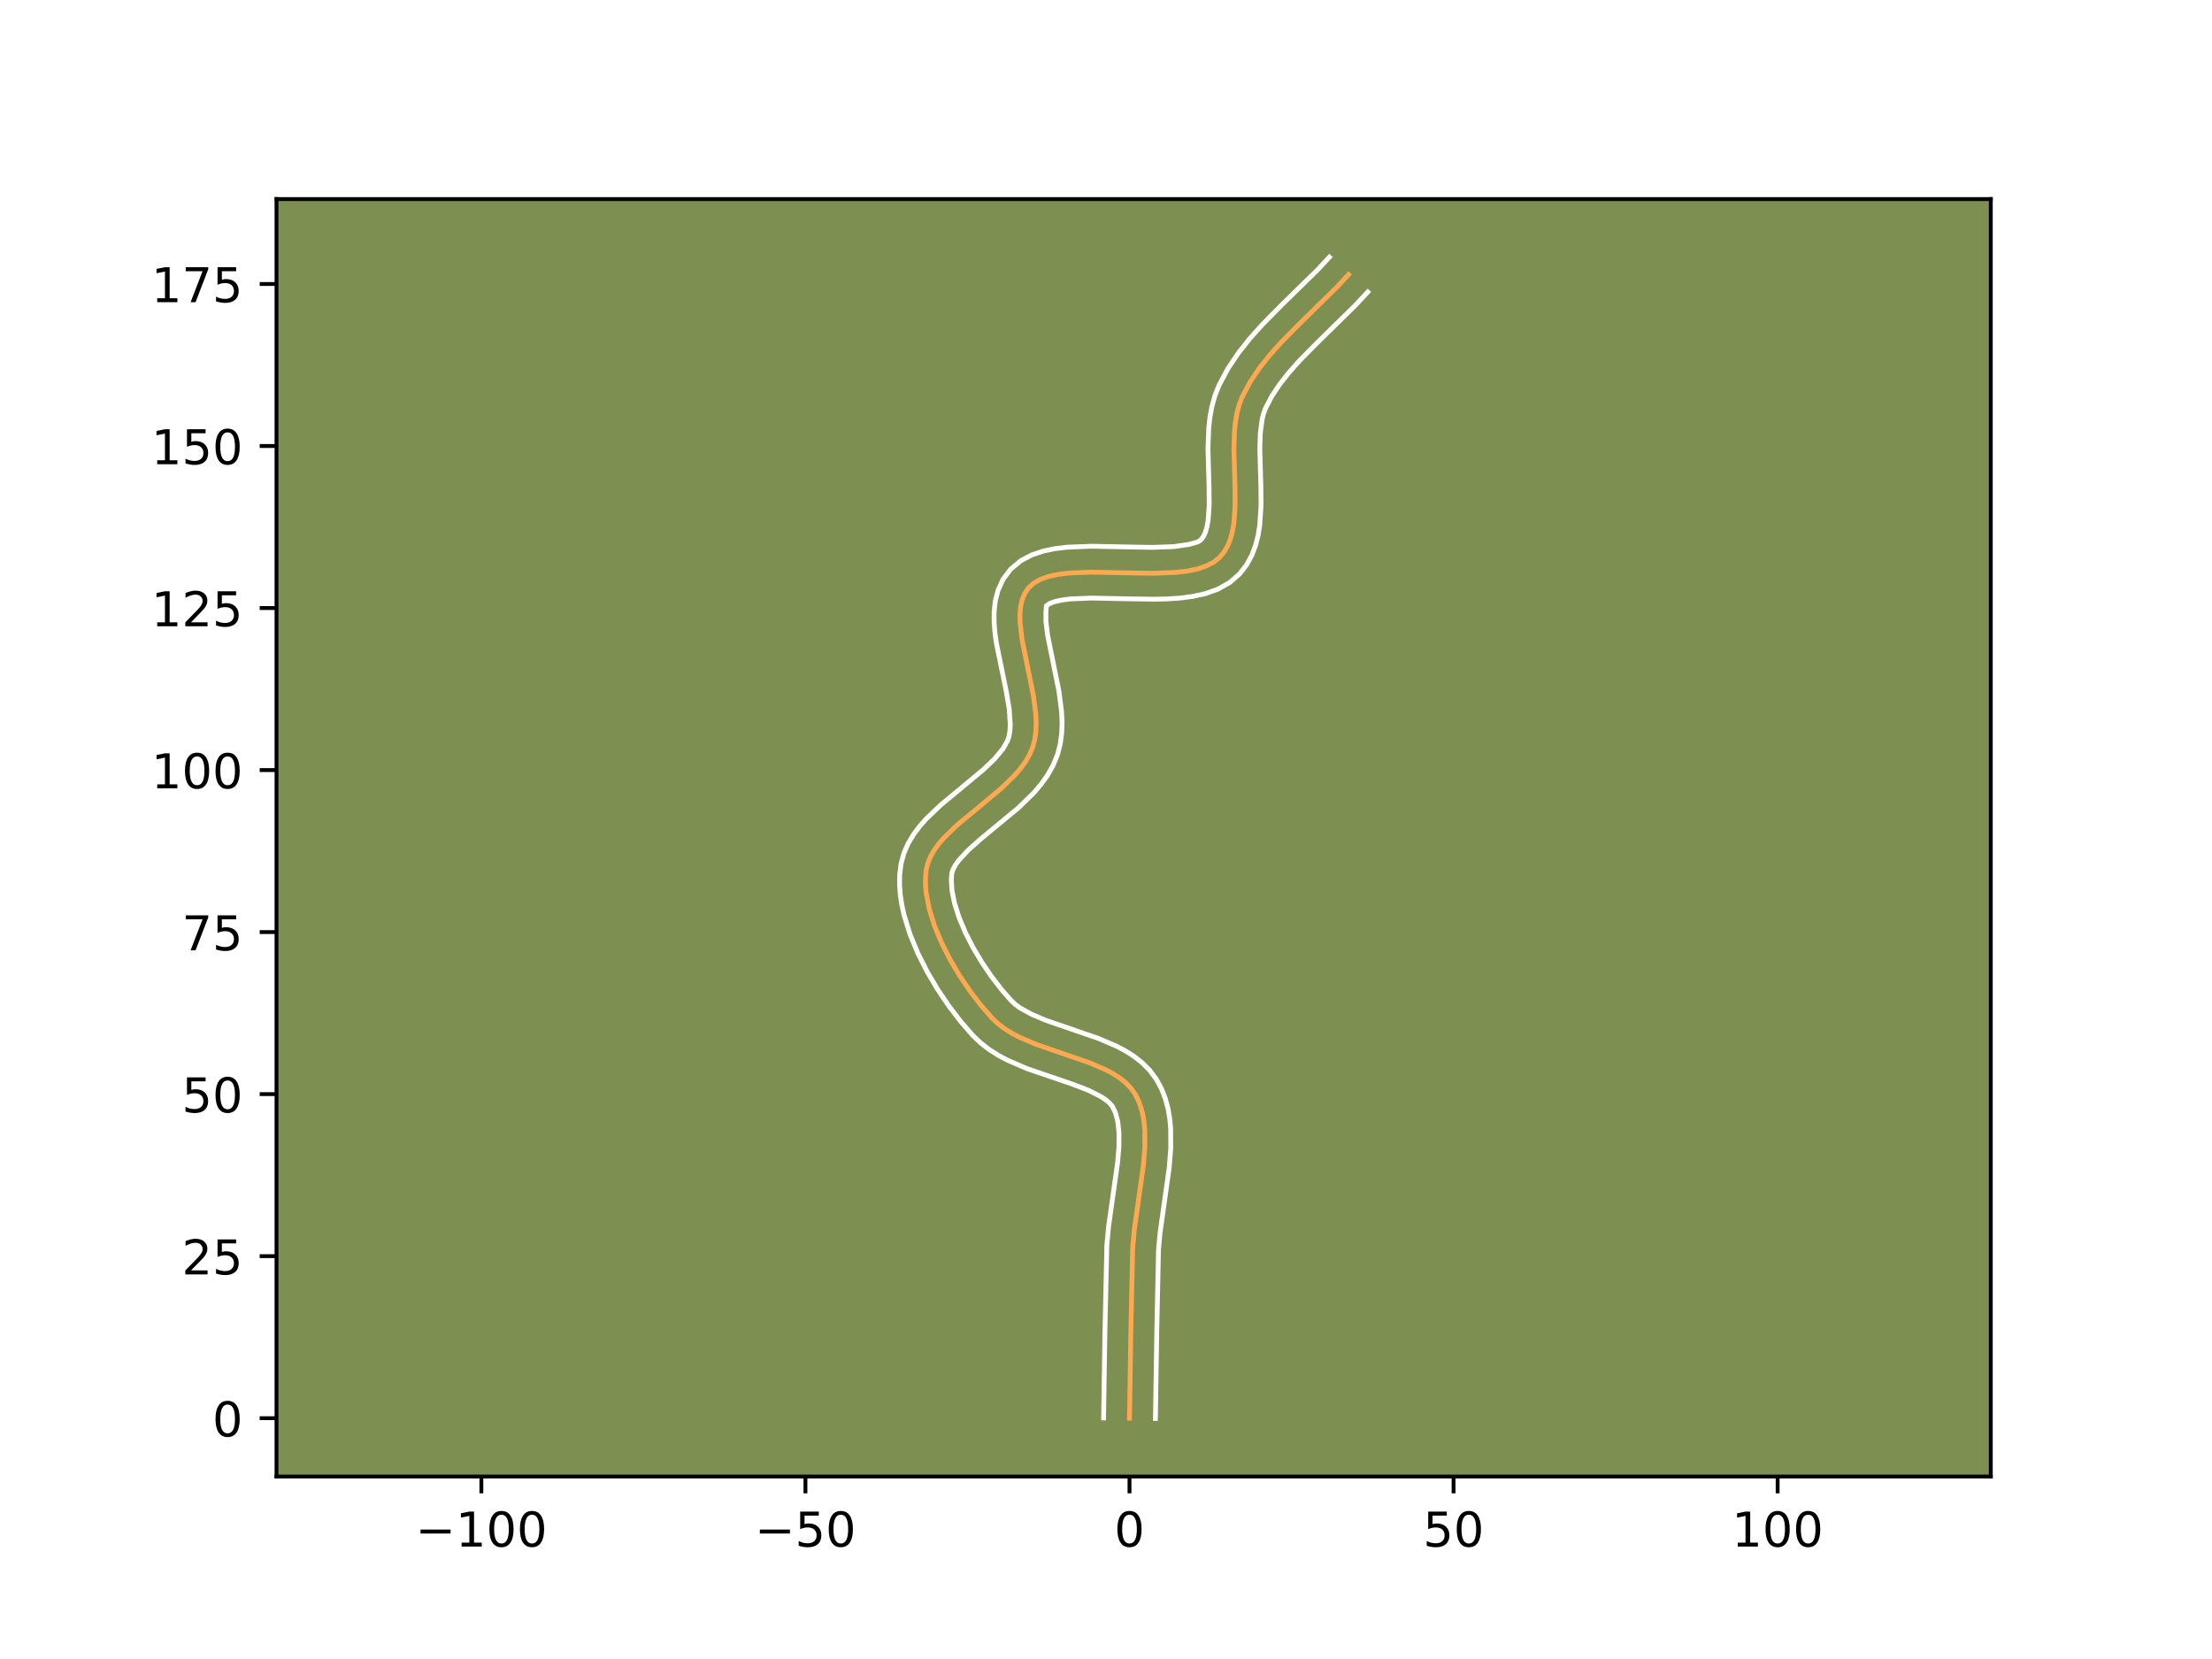 <?xml version="1.0" encoding="utf-8" standalone="no"?>
<!DOCTYPE svg PUBLIC "-//W3C//DTD SVG 1.1//EN"
  "http://www.w3.org/Graphics/SVG/1.1/DTD/svg11.dtd">
<!-- Created with matplotlib (https://matplotlib.org/) -->
<svg height="345.6pt" version="1.1" viewBox="0 0 460.8 345.6" width="460.8pt" xmlns="http://www.w3.org/2000/svg" xmlns:xlink="http://www.w3.org/1999/xlink">
 <defs>
  <style type="text/css">*{stroke-linecap:butt;stroke-linejoin:round;}</style>
 </defs>
 <g id="figure_1">
  <g id="patch_1">
   <path d="M 0 345.6 
L 460.8 345.6 
L 460.8 0 
L 0 0 
z
" style="fill:#ffffff;"/>
  </g>
  <g id="axes_1">
   <g id="patch_2">
    <path d="M 57.6 307.584 
L 414.72 307.584 
L 414.72 41.472 
L 57.6 41.472 
z
" style="fill:#7d9051;"/>
   </g>
   <g id="matplotlib.axis_1">
    <g id="xtick_1">
     <g id="line2d_1">
      <defs>
       <path d="M 0 0 
L 0 3.5 
" id="ma0a1e3d703" style="stroke:#000000;stroke-width:0.8;"/>
      </defs>
      <g>
       <use style="stroke:#000000;stroke-width:0.8;" x="100.279" xlink:href="#ma0a1e3d703" y="307.584"/>
      </g>
     </g>
     <g id="text_1">
      <!-- −100 -->
      <g transform="translate(86.545 322.182)scale(0.1 -0.1)">
       <defs>
        <path d="M 10.594 35.5 
L 73.188 35.5 
L 73.188 27.203 
L 10.594 27.203 
z
" id="DejaVuSans-8722"/>
        <path d="M 12.406 8.297 
L 28.516 8.297 
L 28.516 63.922 
L 10.984 60.406 
L 10.984 69.391 
L 28.422 72.906 
L 38.281 72.906 
L 38.281 8.297 
L 54.391 8.297 
L 54.391 0 
L 12.406 0 
z
" id="DejaVuSans-49"/>
        <path d="M 31.781 66.406 
Q 24.172 66.406 20.328 58.906 
Q 16.5 51.422 16.5 36.375 
Q 16.5 21.391 20.328 13.891 
Q 24.172 6.391 31.781 6.391 
Q 39.453 6.391 43.281 13.891 
Q 47.125 21.391 47.125 36.375 
Q 47.125 51.422 43.281 58.906 
Q 39.453 66.406 31.781 66.406 
z
M 31.781 74.219 
Q 44.047 74.219 50.516 64.516 
Q 56.984 54.828 56.984 36.375 
Q 56.984 17.969 50.516 8.266 
Q 44.047 -1.422 31.781 -1.422 
Q 19.531 -1.422 13.062 8.266 
Q 6.594 17.969 6.594 36.375 
Q 6.594 54.828 13.062 64.516 
Q 19.531 74.219 31.781 74.219 
z
" id="DejaVuSans-48"/>
       </defs>
       <use xlink:href="#DejaVuSans-8722"/>
       <use x="83.789" xlink:href="#DejaVuSans-49"/>
       <use x="147.412" xlink:href="#DejaVuSans-48"/>
       <use x="211.035" xlink:href="#DejaVuSans-48"/>
      </g>
     </g>
    </g>
    <g id="xtick_2">
     <g id="line2d_2">
      <g>
       <use style="stroke:#000000;stroke-width:0.8;" x="167.788" xlink:href="#ma0a1e3d703" y="307.584"/>
      </g>
     </g>
     <g id="text_2">
      <!-- −50 -->
      <g transform="translate(157.235 322.182)scale(0.1 -0.1)">
       <defs>
        <path d="M 10.797 72.906 
L 49.516 72.906 
L 49.516 64.594 
L 19.828 64.594 
L 19.828 46.734 
Q 21.969 47.469 24.109 47.828 
Q 26.266 48.188 28.422 48.188 
Q 40.625 48.188 47.75 41.5 
Q 54.891 34.812 54.891 23.391 
Q 54.891 11.625 47.562 5.094 
Q 40.234 -1.422 26.906 -1.422 
Q 22.312 -1.422 17.547 -0.641 
Q 12.797 0.141 7.719 1.703 
L 7.719 11.625 
Q 12.109 9.234 16.797 8.062 
Q 21.484 6.891 26.703 6.891 
Q 35.156 6.891 40.078 11.328 
Q 45.016 15.766 45.016 23.391 
Q 45.016 31 40.078 35.438 
Q 35.156 39.891 26.703 39.891 
Q 22.75 39.891 18.812 39.016 
Q 14.891 38.141 10.797 36.281 
z
" id="DejaVuSans-53"/>
       </defs>
       <use xlink:href="#DejaVuSans-8722"/>
       <use x="83.789" xlink:href="#DejaVuSans-53"/>
       <use x="147.412" xlink:href="#DejaVuSans-48"/>
      </g>
     </g>
    </g>
    <g id="xtick_3">
     <g id="line2d_3">
      <g>
       <use style="stroke:#000000;stroke-width:0.8;" x="235.296" xlink:href="#ma0a1e3d703" y="307.584"/>
      </g>
     </g>
     <g id="text_3">
      <!-- 0 -->
      <g transform="translate(232.115 322.182)scale(0.1 -0.1)">
       <use xlink:href="#DejaVuSans-48"/>
      </g>
     </g>
    </g>
    <g id="xtick_4">
     <g id="line2d_4">
      <g>
       <use style="stroke:#000000;stroke-width:0.8;" x="302.805" xlink:href="#ma0a1e3d703" y="307.584"/>
      </g>
     </g>
     <g id="text_4">
      <!-- 50 -->
      <g transform="translate(296.443 322.182)scale(0.1 -0.1)">
       <use xlink:href="#DejaVuSans-53"/>
       <use x="63.623" xlink:href="#DejaVuSans-48"/>
      </g>
     </g>
    </g>
    <g id="xtick_5">
     <g id="line2d_5">
      <g>
       <use style="stroke:#000000;stroke-width:0.8;" x="370.314" xlink:href="#ma0a1e3d703" y="307.584"/>
      </g>
     </g>
     <g id="text_5">
      <!-- 100 -->
      <g transform="translate(360.77 322.182)scale(0.1 -0.1)">
       <use xlink:href="#DejaVuSans-49"/>
       <use x="63.623" xlink:href="#DejaVuSans-48"/>
       <use x="127.246" xlink:href="#DejaVuSans-48"/>
      </g>
     </g>
    </g>
   </g>
   <g id="matplotlib.axis_2">
    <g id="ytick_1">
     <g id="line2d_6">
      <defs>
       <path d="M 0 0 
L -3.5 0 
" id="me107f4c71b" style="stroke:#000000;stroke-width:0.8;"/>
      </defs>
      <g>
       <use style="stroke:#000000;stroke-width:0.8;" x="57.6" xlink:href="#me107f4c71b" y="295.436"/>
      </g>
     </g>
     <g id="text_6">
      <!-- 0 -->
      <g transform="translate(44.237 299.235)scale(0.1 -0.1)">
       <use xlink:href="#DejaVuSans-48"/>
      </g>
     </g>
    </g>
    <g id="ytick_2">
     <g id="line2d_7">
      <g>
       <use style="stroke:#000000;stroke-width:0.8;" x="57.6" xlink:href="#me107f4c71b" y="261.682"/>
      </g>
     </g>
     <g id="text_7">
      <!-- 25 -->
      <g transform="translate(37.875 265.481)scale(0.1 -0.1)">
       <defs>
        <path d="M 19.188 8.297 
L 53.609 8.297 
L 53.609 0 
L 7.328 0 
L 7.328 8.297 
Q 12.938 14.109 22.625 23.891 
Q 32.328 33.688 34.812 36.531 
Q 39.547 41.844 41.422 45.531 
Q 43.312 49.219 43.312 52.781 
Q 43.312 58.594 39.234 62.25 
Q 35.156 65.922 28.609 65.922 
Q 23.969 65.922 18.812 64.312 
Q 13.672 62.703 7.812 59.422 
L 7.812 69.391 
Q 13.766 71.781 18.938 73 
Q 24.125 74.219 28.422 74.219 
Q 39.75 74.219 46.484 68.547 
Q 53.219 62.891 53.219 53.422 
Q 53.219 48.922 51.531 44.891 
Q 49.859 40.875 45.406 35.406 
Q 44.188 33.984 37.641 27.219 
Q 31.109 20.453 19.188 8.297 
z
" id="DejaVuSans-50"/>
       </defs>
       <use xlink:href="#DejaVuSans-50"/>
       <use x="63.623" xlink:href="#DejaVuSans-53"/>
      </g>
     </g>
    </g>
    <g id="ytick_3">
     <g id="line2d_8">
      <g>
       <use style="stroke:#000000;stroke-width:0.8;" x="57.6" xlink:href="#me107f4c71b" y="227.927"/>
      </g>
     </g>
     <g id="text_8">
      <!-- 50 -->
      <g transform="translate(37.875 231.727)scale(0.1 -0.1)">
       <use xlink:href="#DejaVuSans-53"/>
       <use x="63.623" xlink:href="#DejaVuSans-48"/>
      </g>
     </g>
    </g>
    <g id="ytick_4">
     <g id="line2d_9">
      <g>
       <use style="stroke:#000000;stroke-width:0.8;" x="57.6" xlink:href="#me107f4c71b" y="194.173"/>
      </g>
     </g>
     <g id="text_9">
      <!-- 75 -->
      <g transform="translate(37.875 197.972)scale(0.1 -0.1)">
       <defs>
        <path d="M 8.203 72.906 
L 55.078 72.906 
L 55.078 68.703 
L 28.609 0 
L 18.312 0 
L 43.219 64.594 
L 8.203 64.594 
z
" id="DejaVuSans-55"/>
       </defs>
       <use xlink:href="#DejaVuSans-55"/>
       <use x="63.623" xlink:href="#DejaVuSans-53"/>
      </g>
     </g>
    </g>
    <g id="ytick_5">
     <g id="line2d_10">
      <g>
       <use style="stroke:#000000;stroke-width:0.8;" x="57.6" xlink:href="#me107f4c71b" y="160.419"/>
      </g>
     </g>
     <g id="text_10">
      <!-- 100 -->
      <g transform="translate(31.512 164.218)scale(0.1 -0.1)">
       <use xlink:href="#DejaVuSans-49"/>
       <use x="63.623" xlink:href="#DejaVuSans-48"/>
       <use x="127.246" xlink:href="#DejaVuSans-48"/>
      </g>
     </g>
    </g>
    <g id="ytick_6">
     <g id="line2d_11">
      <g>
       <use style="stroke:#000000;stroke-width:0.8;" x="57.6" xlink:href="#me107f4c71b" y="126.664"/>
      </g>
     </g>
     <g id="text_11">
      <!-- 125 -->
      <g transform="translate(31.512 130.464)scale(0.1 -0.1)">
       <use xlink:href="#DejaVuSans-49"/>
       <use x="63.623" xlink:href="#DejaVuSans-50"/>
       <use x="127.246" xlink:href="#DejaVuSans-53"/>
      </g>
     </g>
    </g>
    <g id="ytick_7">
     <g id="line2d_12">
      <g>
       <use style="stroke:#000000;stroke-width:0.8;" x="57.6" xlink:href="#me107f4c71b" y="92.91"/>
      </g>
     </g>
     <g id="text_12">
      <!-- 150 -->
      <g transform="translate(31.512 96.709)scale(0.1 -0.1)">
       <use xlink:href="#DejaVuSans-49"/>
       <use x="63.623" xlink:href="#DejaVuSans-53"/>
       <use x="127.246" xlink:href="#DejaVuSans-48"/>
      </g>
     </g>
    </g>
    <g id="ytick_8">
     <g id="line2d_13">
      <g>
       <use style="stroke:#000000;stroke-width:0.8;" x="57.6" xlink:href="#me107f4c71b" y="59.156"/>
      </g>
     </g>
     <g id="text_13">
      <!-- 175 -->
      <g transform="translate(31.512 62.955)scale(0.1 -0.1)">
       <use xlink:href="#DejaVuSans-49"/>
       <use x="63.623" xlink:href="#DejaVuSans-55"/>
       <use x="127.246" xlink:href="#DejaVuSans-53"/>
      </g>
     </g>
    </g>
   </g>
   <g id="line2d_14">
    <path clip-path="url(#pb818dcbd60)" d="M 235.296 295.436 
L 235.572 277.673 
L 235.956 259.887 
L 236.298 256.17 
L 237.108 250.418 
L 238.19 242.75 
L 238.491 239.056 
L 238.491 235.54 
L 238.345 233.868 
L 238.083 232.264 
L 237.693 230.736 
L 237.161 229.291 
L 236.475 227.938 
L 235.603 226.7 
L 234.538 225.59 
L 233.302 224.591 
L 231.913 223.689 
L 230.393 222.871 
L 227.039 221.426 
L 221.529 219.524 
L 215.932 217.592 
L 212.423 216.097 
L 210.796 215.244 
L 209.282 214.302 
L 207.9 213.255 
L 206.671 212.091 
L 204.371 209.45 
L 202.099 206.489 
L 199.924 203.278 
L 197.915 199.89 
L 196.143 196.395 
L 194.675 192.864 
L 193.582 189.369 
L 192.933 185.981 
L 192.796 184.349 
L 192.796 182.771 
L 192.942 181.255 
L 193.291 179.798 
L 193.876 178.387 
L 194.673 177.017 
L 195.655 175.681 
L 196.797 174.373 
L 199.456 171.82 
L 203.996 168.058 
L 208.58 164.237 
L 211.315 161.577 
L 212.509 160.197 
L 213.553 158.774 
L 214.421 157.304 
L 215.087 155.78 
L 215.532 154.184 
L 215.779 152.486 
L 215.852 150.702 
L 215.777 148.846 
L 215.287 144.979 
L 214.078 139.015 
L 212.91 133.21 
L 212.493 129.626 
L 212.469 127.965 
L 212.602 126.411 
L 212.918 124.979 
L 213.441 123.683 
L 214.197 122.538 
L 215.332 121.493 
L 216.77 120.682 
L 218.477 120.079 
L 220.418 119.656 
L 222.558 119.384 
L 227.299 119.188 
L 235.041 119.344 
L 240.219 119.427 
L 245.087 119.234 
L 247.318 118.965 
L 249.368 118.545 
L 251.201 117.945 
L 252.785 117.139 
L 254.083 116.098 
L 255.023 114.949 
L 255.769 113.648 
L 256.339 112.209 
L 256.756 110.647 
L 257.041 108.978 
L 257.294 105.375 
L 257.268 101.521 
L 257.042 93.537 
L 257.177 89.648 
L 257.38 87.781 
L 257.701 85.986 
L 258.161 84.278 
L 258.78 82.672 
L 260.374 79.654 
L 262.29 76.78 
L 264.469 74.026 
L 266.851 71.365 
L 270.674 67.488 
L 278.489 59.823 
L 280.925 57.197 
L 280.925 57.197 
" style="fill:none;stroke:#fea952;stroke-linecap:square;"/>
   </g>
   <g id="line2d_15">
    <path clip-path="url(#pb818dcbd60)" d="M 229.896 295.384 
L 230.172 277.565 
L 230.572 259.472 
L 230.941 255.484 
L 231.77 249.599 
L 232.814 242.226 
L 233.092 238.922 
L 233.111 236.011 
L 232.85 233.599 
L 232.345 231.735 
L 231.703 230.437 
L 231.145 229.791 
L 230.361 229.121 
L 229.353 228.445 
L 226.74 227.13 
L 223.5 225.882 
L 213.923 222.606 
L 209.915 220.88 
L 207.943 219.829 
L 206.021 218.607 
L 204.185 217.175 
L 202.658 215.705 
L 200.137 212.802 
L 197.673 209.584 
L 195.321 206.104 
L 193.142 202.416 
L 191.199 198.568 
L 189.562 194.604 
L 188.313 190.552 
L 187.863 188.5 
L 187.551 186.432 
L 187.395 184.348 
L 187.42 182.254 
L 187.69 179.998 
L 188.303 177.727 
L 189.207 175.673 
L 190.322 173.818 
L 191.587 172.128 
L 192.964 170.568 
L 195.94 167.721 
L 200.6 163.859 
L 204.906 160.278 
L 207.23 158.044 
L 208.902 156.028 
L 209.885 154.33 
L 210.187 153.408 
L 210.382 152.264 
L 210.455 150.918 
L 210.24 147.736 
L 209.632 144.09 
L 207.564 133.974 
L 207.269 131.856 
L 207.093 129.704 
L 207.088 127.504 
L 207.328 125.249 
L 207.91 122.957 
L 208.936 120.705 
L 210.538 118.567 
L 212.68 116.788 
L 214.971 115.59 
L 217.326 114.802 
L 219.739 114.298 
L 222.216 113.995 
L 227.341 113.787 
L 235.169 113.945 
L 240.115 114.027 
L 244.441 113.872 
L 247.689 113.412 
L 249.406 112.926 
L 249.905 112.676 
L 250.337 112.265 
L 250.748 111.657 
L 251.121 110.816 
L 251.432 109.741 
L 251.666 108.452 
L 251.894 105.343 
L 251.87 101.701 
L 251.642 93.456 
L 251.808 89.064 
L 252.064 86.83 
L 252.486 84.582 
L 253.122 82.334 
L 253.935 80.286 
L 255.813 76.761 
L 257.996 73.505 
L 260.398 70.477 
L 262.949 67.63 
L 266.911 63.615 
L 274.57 56.106 
L 276.926 53.568 
L 276.926 53.568 
" style="fill:none;stroke:#ffffff;stroke-linecap:square;"/>
   </g>
   <g id="line2d_16">
    <path clip-path="url(#pb818dcbd60)" d="M 240.697 295.488 
L 240.971 277.781 
L 241.341 260.302 
L 241.654 256.857 
L 242.446 251.238 
L 243.565 243.273 
L 243.89 239.19 
L 243.871 235.069 
L 243.675 232.999 
L 243.316 230.929 
L 242.761 228.871 
L 241.977 226.847 
L 240.889 224.827 
L 239.502 222.964 
L 237.932 221.388 
L 236.242 220.061 
L 234.473 218.934 
L 232.647 217.963 
L 228.892 216.354 
L 223.221 214.395 
L 217.94 212.579 
L 214.931 211.314 
L 212.542 209.996 
L 211.615 209.336 
L 210.684 208.476 
L 208.605 206.098 
L 206.524 203.393 
L 204.526 200.452 
L 202.689 197.364 
L 201.087 194.221 
L 199.788 191.124 
L 198.852 188.185 
L 198.315 185.53 
L 198.172 183.288 
L 198.279 181.868 
L 198.545 181.102 
L 199.024 180.216 
L 199.723 179.233 
L 201.722 177.07 
L 204.353 174.734 
L 212.253 168.196 
L 215.4 165.11 
L 216.863 163.392 
L 218.203 161.52 
L 219.369 159.468 
L 220.289 157.23 
L 220.877 154.959 
L 221.175 152.708 
L 221.248 150.485 
L 221.15 148.293 
L 220.598 144 
L 219.356 137.871 
L 218.256 132.446 
L 217.893 129.549 
L 217.877 127.573 
L 217.984 126.198 
L 218.57 125.774 
L 219.628 125.356 
L 221.097 125.013 
L 222.901 124.774 
L 227.258 124.589 
L 234.913 124.743 
L 240.323 124.826 
L 243.037 124.769 
L 245.732 124.596 
L 248.403 124.256 
L 251.046 123.678 
L 253.653 122.758 
L 256.164 121.352 
L 258.26 119.52 
L 259.71 117.634 
L 260.789 115.639 
L 261.557 113.602 
L 262.08 111.554 
L 262.416 109.503 
L 262.695 105.407 
L 262.665 101.341 
L 262.442 93.618 
L 262.546 90.231 
L 262.916 87.39 
L 263.2 86.222 
L 263.625 85.058 
L 264.935 82.546 
L 266.584 80.055 
L 268.539 77.576 
L 270.752 75.099 
L 274.438 71.361 
L 282.408 63.539 
L 284.925 60.827 
L 284.925 60.827 
" style="fill:none;stroke:#ffffff;stroke-linecap:square;"/>
   </g>
   <g id="patch_3">
    <path d="M 57.6 307.584 
L 57.6 41.472 
" style="fill:none;stroke:#000000;stroke-linecap:square;stroke-linejoin:miter;stroke-width:0.8;"/>
   </g>
   <g id="patch_4">
    <path d="M 414.72 307.584 
L 414.72 41.472 
" style="fill:none;stroke:#000000;stroke-linecap:square;stroke-linejoin:miter;stroke-width:0.8;"/>
   </g>
   <g id="patch_5">
    <path d="M 57.6 307.584 
L 414.72 307.584 
" style="fill:none;stroke:#000000;stroke-linecap:square;stroke-linejoin:miter;stroke-width:0.8;"/>
   </g>
   <g id="patch_6">
    <path d="M 57.6 41.472 
L 414.72 41.472 
" style="fill:none;stroke:#000000;stroke-linecap:square;stroke-linejoin:miter;stroke-width:0.8;"/>
   </g>
  </g>
 </g>
 <defs>
  <clipPath id="pb818dcbd60">
   <rect height="266.112" width="357.12" x="57.6" y="41.472"/>
  </clipPath>
 </defs>
</svg>
